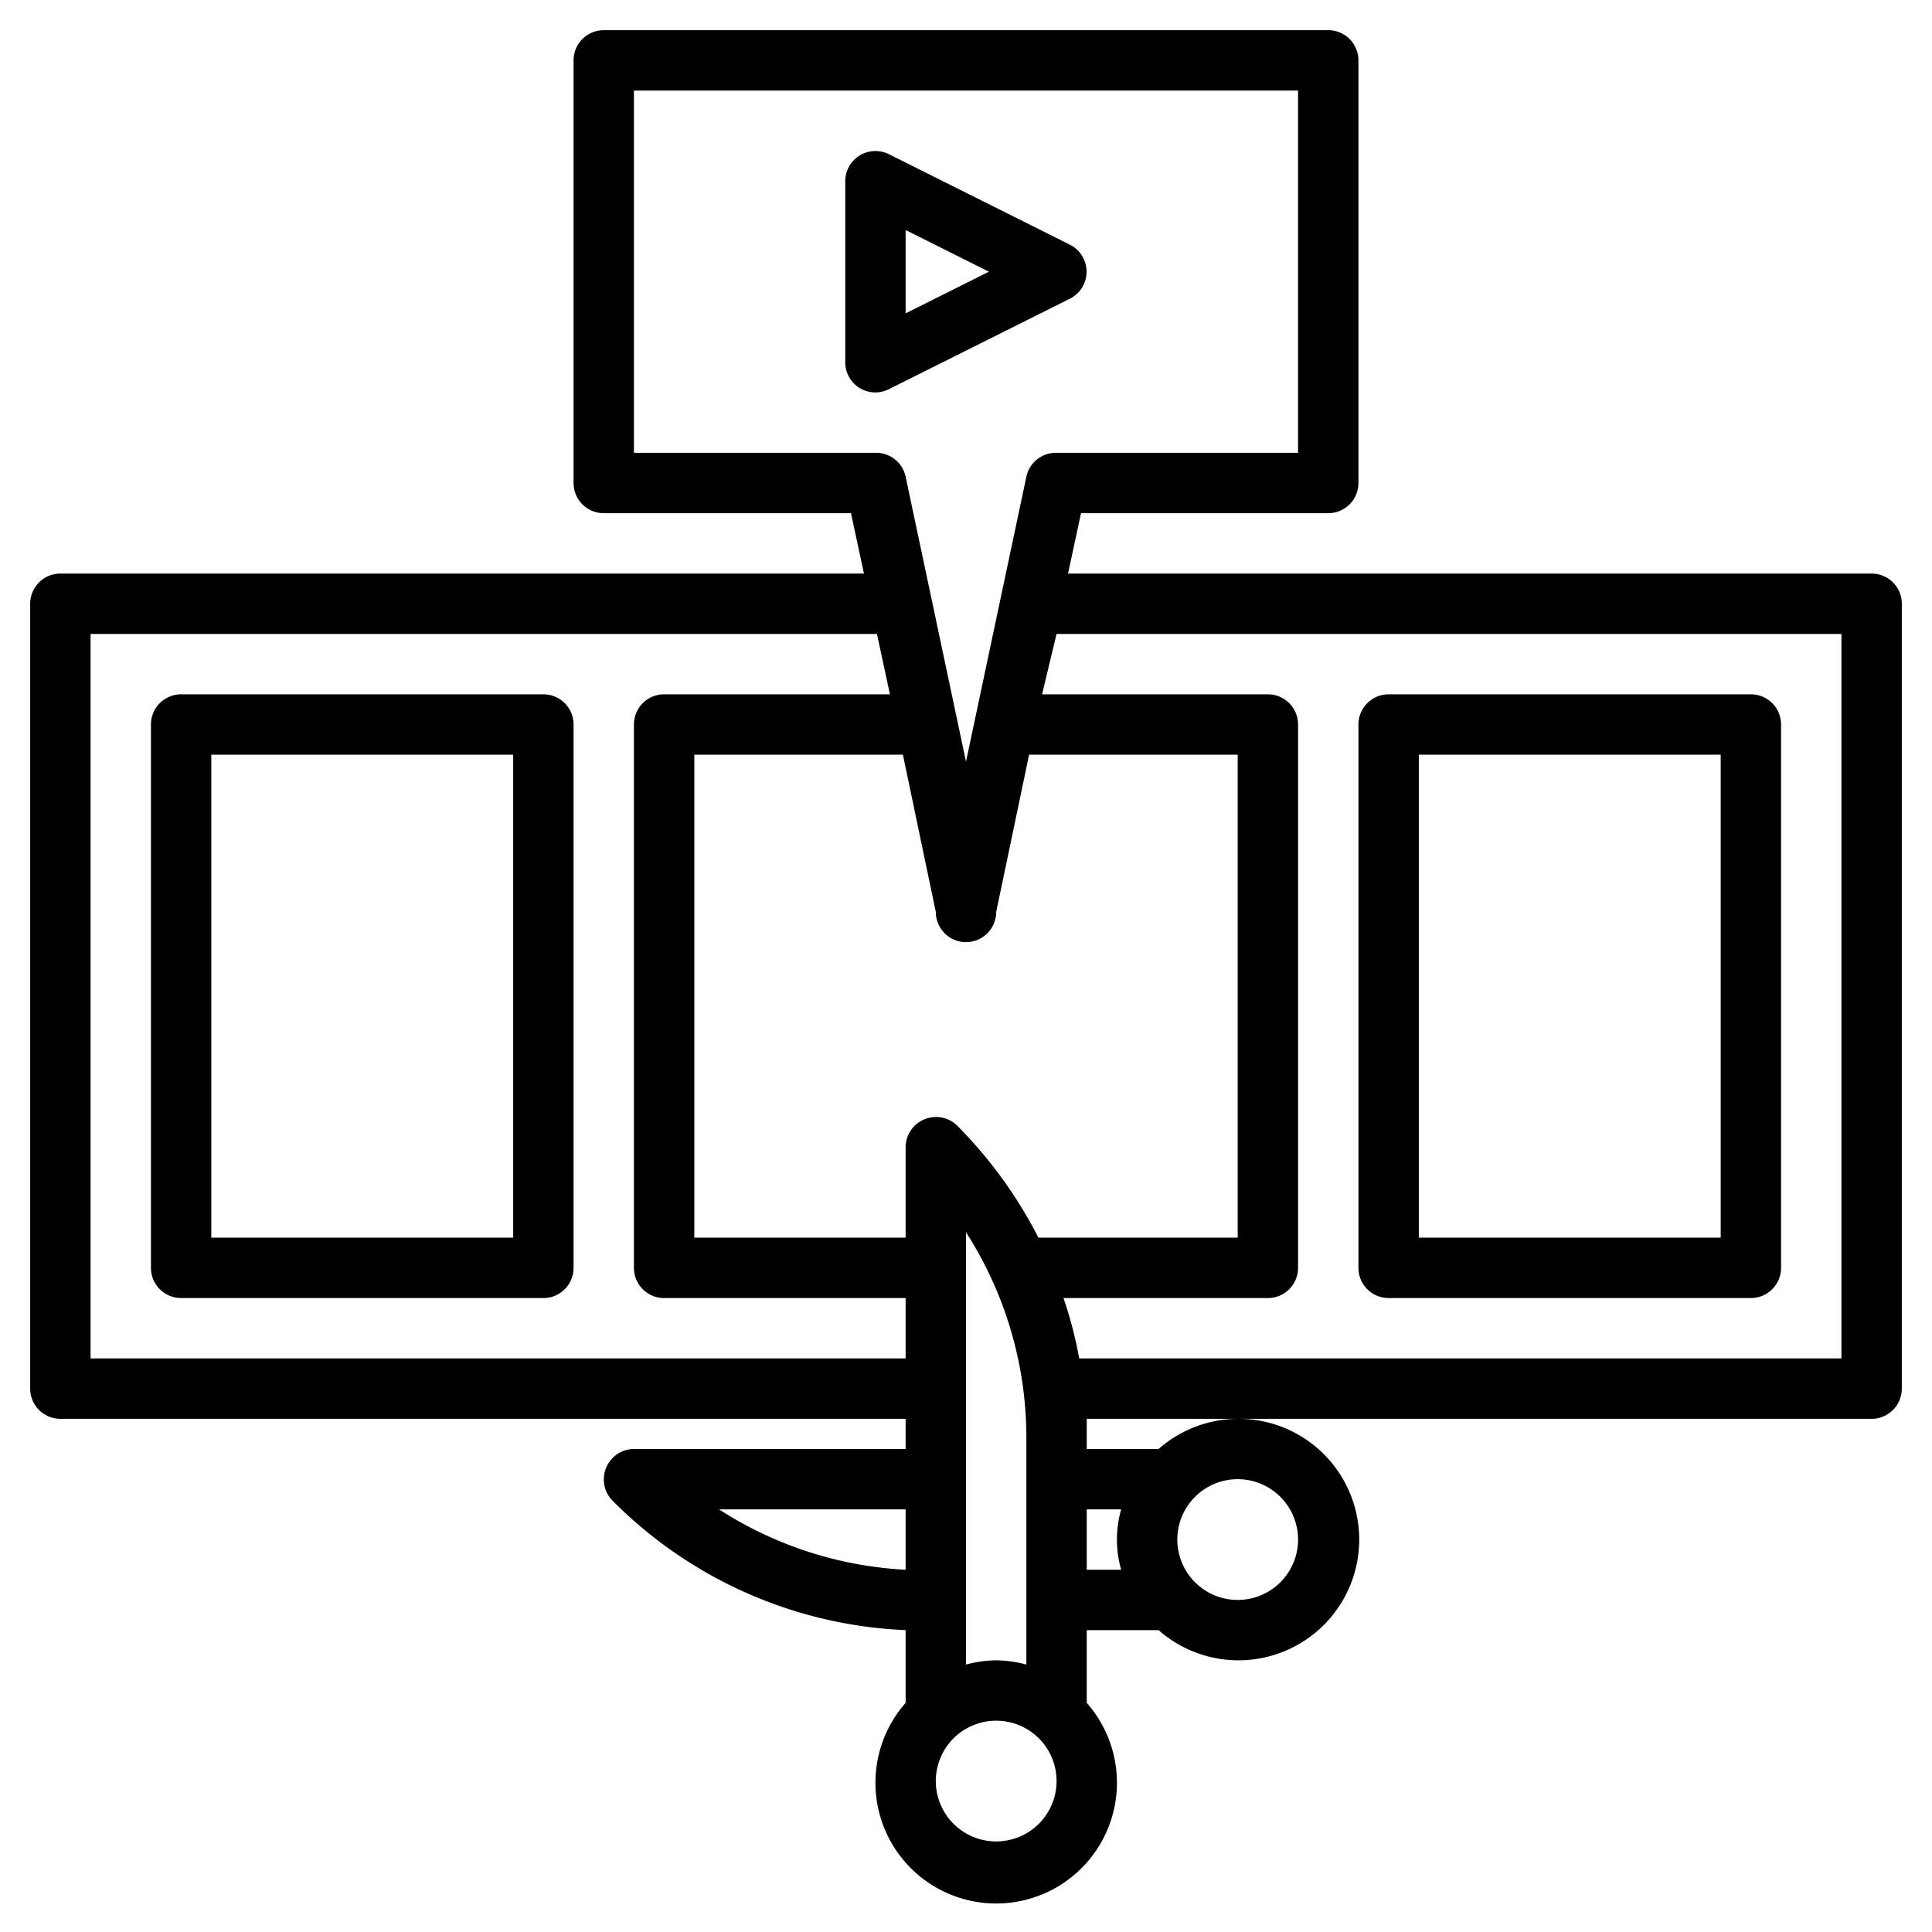 <?xml version="1.0"?>
<svg xmlns="http://www.w3.org/2000/svg" viewBox="0 0 64 64" width="512" height="512"><g id="Layer_23" data-name="Layer 23"><path d="M62,19H35.38l.43-2H44a1,1,0,0,0,1-1V2a1,1,0,0,0-1-1H20a1,1,0,0,0-1,1V16a1,1,0,0,0,1,1h8.19l.43,2H2a1,1,0,0,0-1,1V46a1,1,0,0,0,1,1H30v1H21a1,1,0,0,0-.92.62,1,1,0,0,0,.21,1.09A14.54,14.54,0,0,0,30,54v2.41a4,4,0,1,0,6,0V54h2.38a4,4,0,1,0,0-6H36v-.34c0-.22,0-.44,0-.66H62a1,1,0,0,0,1-1V20A1,1,0,0,0,62,19ZM33,55a4.09,4.09,0,0,0-1,.14V40.82a12.6,12.6,0,0,1,2,6.84v7.48A4.09,4.09,0,0,0,33,55ZM31.71,37.29a1,1,0,0,0-1.09-.21A1,1,0,0,0,30,38v3H23V25h6.91L31,30.21a1,1,0,0,0,2,0L34.09,25H41V41H34.4A14.89,14.89,0,0,0,31.71,37.29ZM21,15V3H43V15H35a1,1,0,0,0-1,.79l-2,9.44-2-9.44A1,1,0,0,0,29,15ZM3,45V21H29.05l.43,2H22a1,1,0,0,0-1,1V42a1,1,0,0,0,1,1h8v2Zm20.82,5H30v2A12.58,12.58,0,0,1,23.82,50ZM33,61a2,2,0,1,1,2-2A2,2,0,0,1,33,61Zm8-12a2,2,0,1,1-2,2A2,2,0,0,1,41,49Zm-3.86,1a3.64,3.64,0,0,0,0,2H36V50ZM61,45H35.75a13.66,13.66,0,0,0-.52-2H42a1,1,0,0,0,1-1V24a1,1,0,0,0-1-1H34.52L35,21H61Z"/><path d="M18,23H6a1,1,0,0,0-1,1V42a1,1,0,0,0,1,1H18a1,1,0,0,0,1-1V24A1,1,0,0,0,18,23ZM17,41H7V25H17Z"/><path d="M46,43H58a1,1,0,0,0,1-1V24a1,1,0,0,0-1-1H46a1,1,0,0,0-1,1V42A1,1,0,0,0,46,43Zm1-18H57V41H47Z"/><path d="M29.45,12.89l6-3a1,1,0,0,0,0-1.78l-6-3A1,1,0,0,0,28,6v6a1,1,0,0,0,.47.85A1,1,0,0,0,29,13,1,1,0,0,0,29.45,12.89ZM30,7.62,32.76,9,30,10.38Z"/></g></svg>
